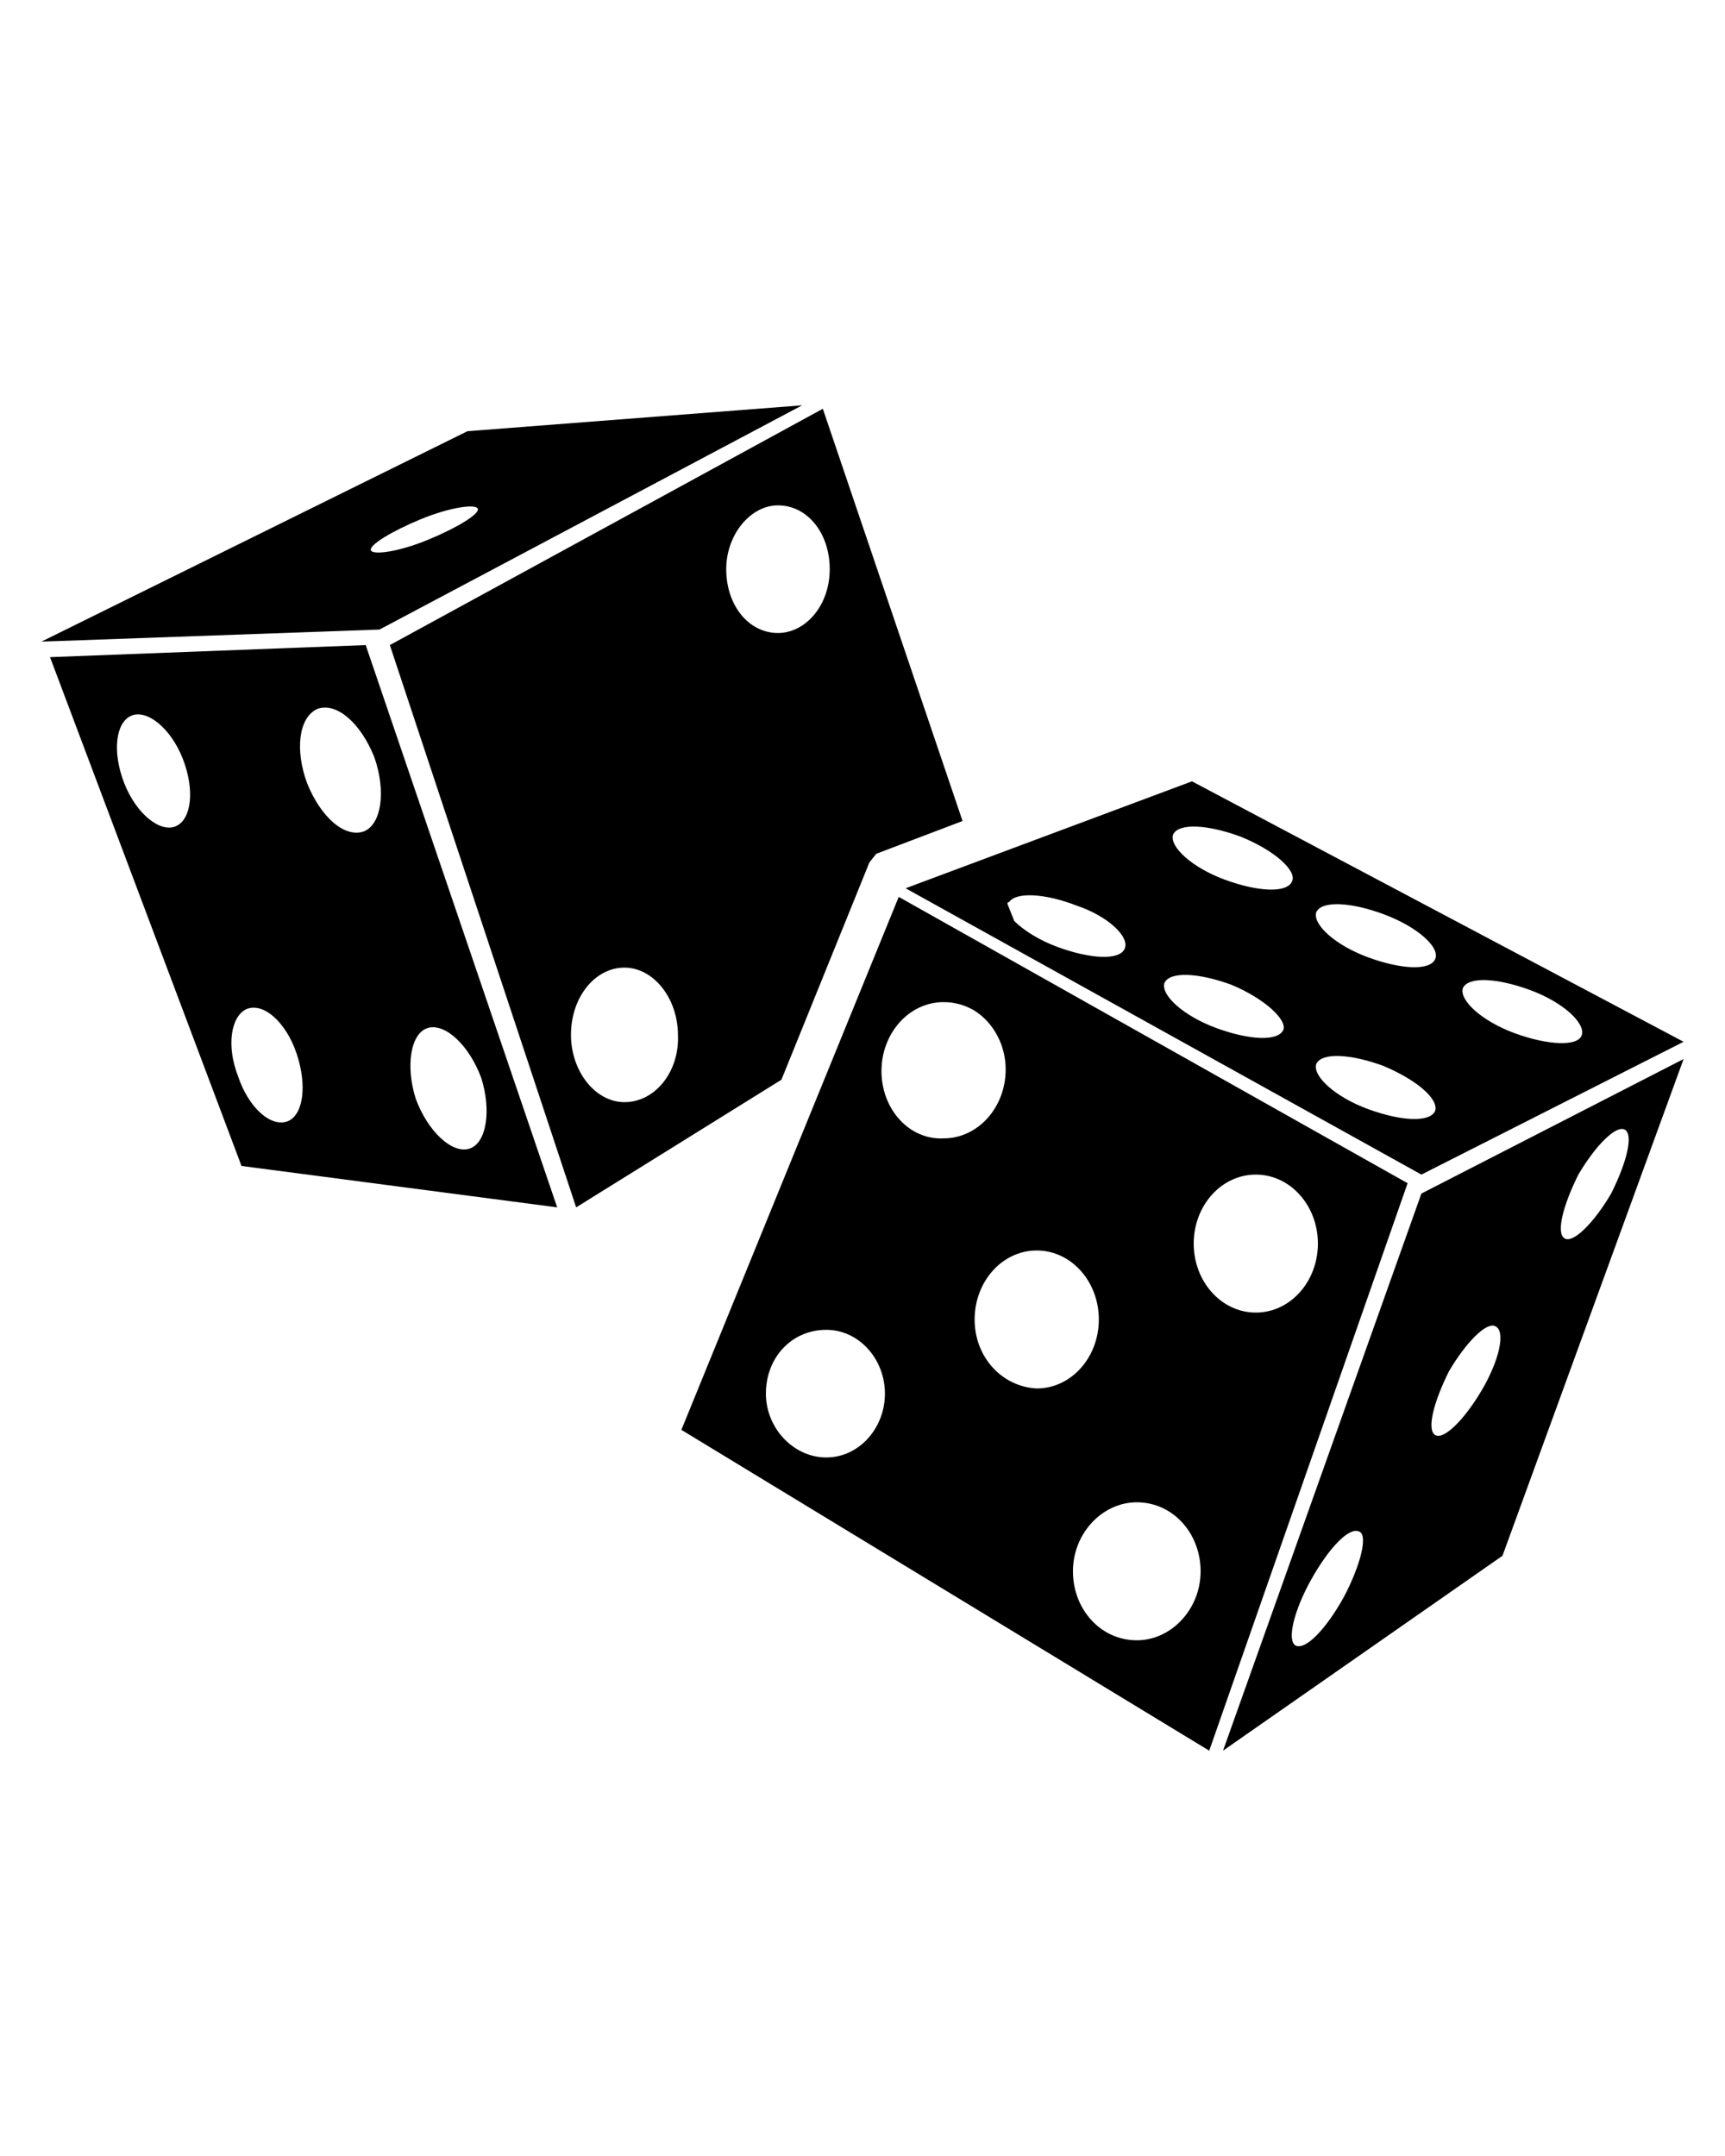 <?xml version="1.0" encoding="utf-8"?>
<!-- Generator: Adobe Illustrator 19.0.1, SVG Export Plug-In . SVG Version: 6.00 Build 0)  -->
<svg version="1.1" id="Слой_1" xmlns="http://www.w3.org/2000/svg" xmlns:xlink="http://www.w3.org/1999/xlink" x="0px" y="0px"
	 viewBox="-449 688 100 125" style="enable-background:new -449 688 100 125;" xml:space="preserve">
<g>
	<g>
		<g>
			<path d="M-421.9,713l-24.7,12.2l19.6-0.7l24.5-13L-421.9,713z M-424.2,719.3c-1.7,0.7-3.2,0.9-3.3,0.6c-0.1-0.3,1.2-1.1,2.9-1.8
				c1.7-0.7,3.2-0.9,3.3-0.6C-421.2,717.8-422.5,718.6-424.2,719.3z"/>
		</g>
		<g>
			<path d="M-427.8,725.4l-18.3,0.7l11.1,29.5l18.3,2.4L-427.8,725.4z M-438.8,735.9c-0.9,0.4-2.3-0.7-3-2.5s-0.5-3.5,0.4-3.9
				s2.3,0.7,3,2.5C-437.7,733.8-437.9,735.5-438.8,735.9z M-432.3,753c-1,0.4-2.3-0.8-2.9-2.6c-0.7-1.8-0.4-3.5,0.5-3.9
				c1-0.4,2.3,0.8,2.9,2.6C-431.2,750.9-431.4,752.6-432.3,753z M-427.9,736.2c-1.1,0.4-2.5-0.8-3.3-2.8c-0.7-1.9-0.5-3.8,0.6-4.3
				c1.1-0.4,2.5,0.8,3.3,2.8C-426.6,733.9-426.9,735.8-427.9,736.2z M-421.8,754.6c-1,0.3-2.4-1-3.1-2.9c-0.6-1.9-0.3-3.8,0.7-4.1
				s2.4,1,3.1,2.9C-420.5,752.4-420.8,754.3-421.8,754.6z"/>
		</g>
		<g>
			<path d="M-366.6,757.2l-11.5,32.3l16.2-11.3l10.5-28.8L-366.6,757.2z M-371.1,780.6c-1,1.8-2.2,3.1-2.8,2.8
				c-0.5-0.3-0.1-2,0.9-3.8s2.2-3.1,2.8-2.8C-369.7,777-370.1,778.7-371.1,780.6z M-363.1,768.6c-1,1.7-2.2,2.9-2.7,2.6
				c-0.5-0.3-0.1-1.9,0.8-3.7c1-1.7,2.2-2.9,2.7-2.6C-361.7,765.2-362.1,766.9-363.1,768.6z M-358.3,759.8c-0.5-0.3-0.1-1.9,0.8-3.7
				c1-1.7,2.2-2.9,2.7-2.6c0.5,0.3,0.1,1.9-0.8,3.7C-356.6,758.9-357.8,760.1-358.3,759.8z"/>
		</g>
		<g>
			<path d="M-398.2,737.5l5-1.9l-8.1-23.9l-25.1,13.7l10.8,32.6l11.9-7.4l5.1-12.6L-398.2,737.5z M-412.8,751.9
				c-1.7,0-3.1-1.8-3.1-3.9c0-2.2,1.4-3.9,3.1-3.9s3.1,1.8,3.1,3.9C-409.6,750.1-411,751.9-412.8,751.9z M-403.9,724.7
				c-1.7,0-3-1.6-3-3.7c0-2,1.4-3.7,3-3.7c1.7,0,3,1.6,3,3.7S-402.3,724.7-403.9,724.7z"/>
			<path d="M-396.9,740l-12.6,30.9l30.6,18.6l11.5-32.9L-396.9,740z M-401.1,772.5c-1.9,0-3.5-1.7-3.5-3.7c0-2.1,1.5-3.7,3.5-3.7
				c1.9,0,3.4,1.7,3.4,3.7C-397.7,770.8-399.2,772.5-401.1,772.5z M-397.9,750.1C-397.9,750.1-397.9,750-397.9,750.1
				c0-2.2,1.6-4,3.6-4c0.7,0,1.3,0.2,1.8,0.5c1.1,0.7,1.8,2,1.8,3.4c0,2.2-1.6,4-3.6,4C-396.3,754.1-397.9,752.3-397.9,750.1z
				 M-392.5,764.5c0-2.2,1.6-4,3.6-4s3.6,1.8,3.6,4s-1.6,4-3.6,4C-390.9,768.4-392.5,766.7-392.5,764.5z M-383.1,783.1
				c-2.1,0-3.7-1.8-3.7-4s1.7-4,3.7-4c2.1,0,3.7,1.8,3.7,4S-381.1,783.1-383.1,783.1z M-376.2,764.1c-2,0-3.6-1.8-3.6-4s1.6-4,3.6-4
				s3.6,1.8,3.6,4C-372.6,762.3-374.2,764.1-376.2,764.1z"/>
			<path d="M-379.9,733.3l-16.6,6.2l29.9,16.6l15.2-7.7L-379.9,733.3z M-383.8,743c-0.3,0.7-2,0.6-3.9-0.1c-1.1-0.4-2-1-2.5-1.5
				l-0.4-1c0,0,0-0.1,0.1-0.1c0.4-0.6,2.1-0.5,3.9,0.2C-384.8,741.1-383.5,742.3-383.8,743z M-374.6,747.7c-0.3,0.7-2,0.6-3.9-0.1
				c-1.9-0.7-3.2-1.9-3-2.6c0.3-0.7,2-0.6,3.9,0.1C-375.7,745.9-374.4,747.1-374.6,747.7z M-374.1,739.1c-0.3,0.7-2,0.6-3.9-0.1
				c-1.9-0.7-3.2-1.9-3-2.6c0.3-0.7,2-0.6,3.9,0.1C-375.1,737.3-373.8,738.5-374.1,739.1z M-365.8,752.4c-0.3,0.7-2,0.6-3.9-0.1
				c-1.9-0.7-3.2-1.9-3-2.6c0.3-0.7,2-0.6,3.9,0.1C-366.9,750.6-365.6,751.7-365.8,752.4z M-365.8,743.6c-0.3,0.7-2,0.6-3.9-0.1
				c-1.9-0.7-3.2-1.9-3-2.6c0.3-0.7,2-0.6,3.9,0.1S-365.5,742.9-365.8,743.6z M-361.2,747.9c-1.9-0.7-3.2-1.9-3-2.6
				c0.3-0.7,2-0.6,3.9,0.1c1.9,0.7,3.2,1.9,3,2.6C-357.5,748.7-359.3,748.6-361.2,747.9z"/>
		</g>
	</g>
</g>
</svg>
